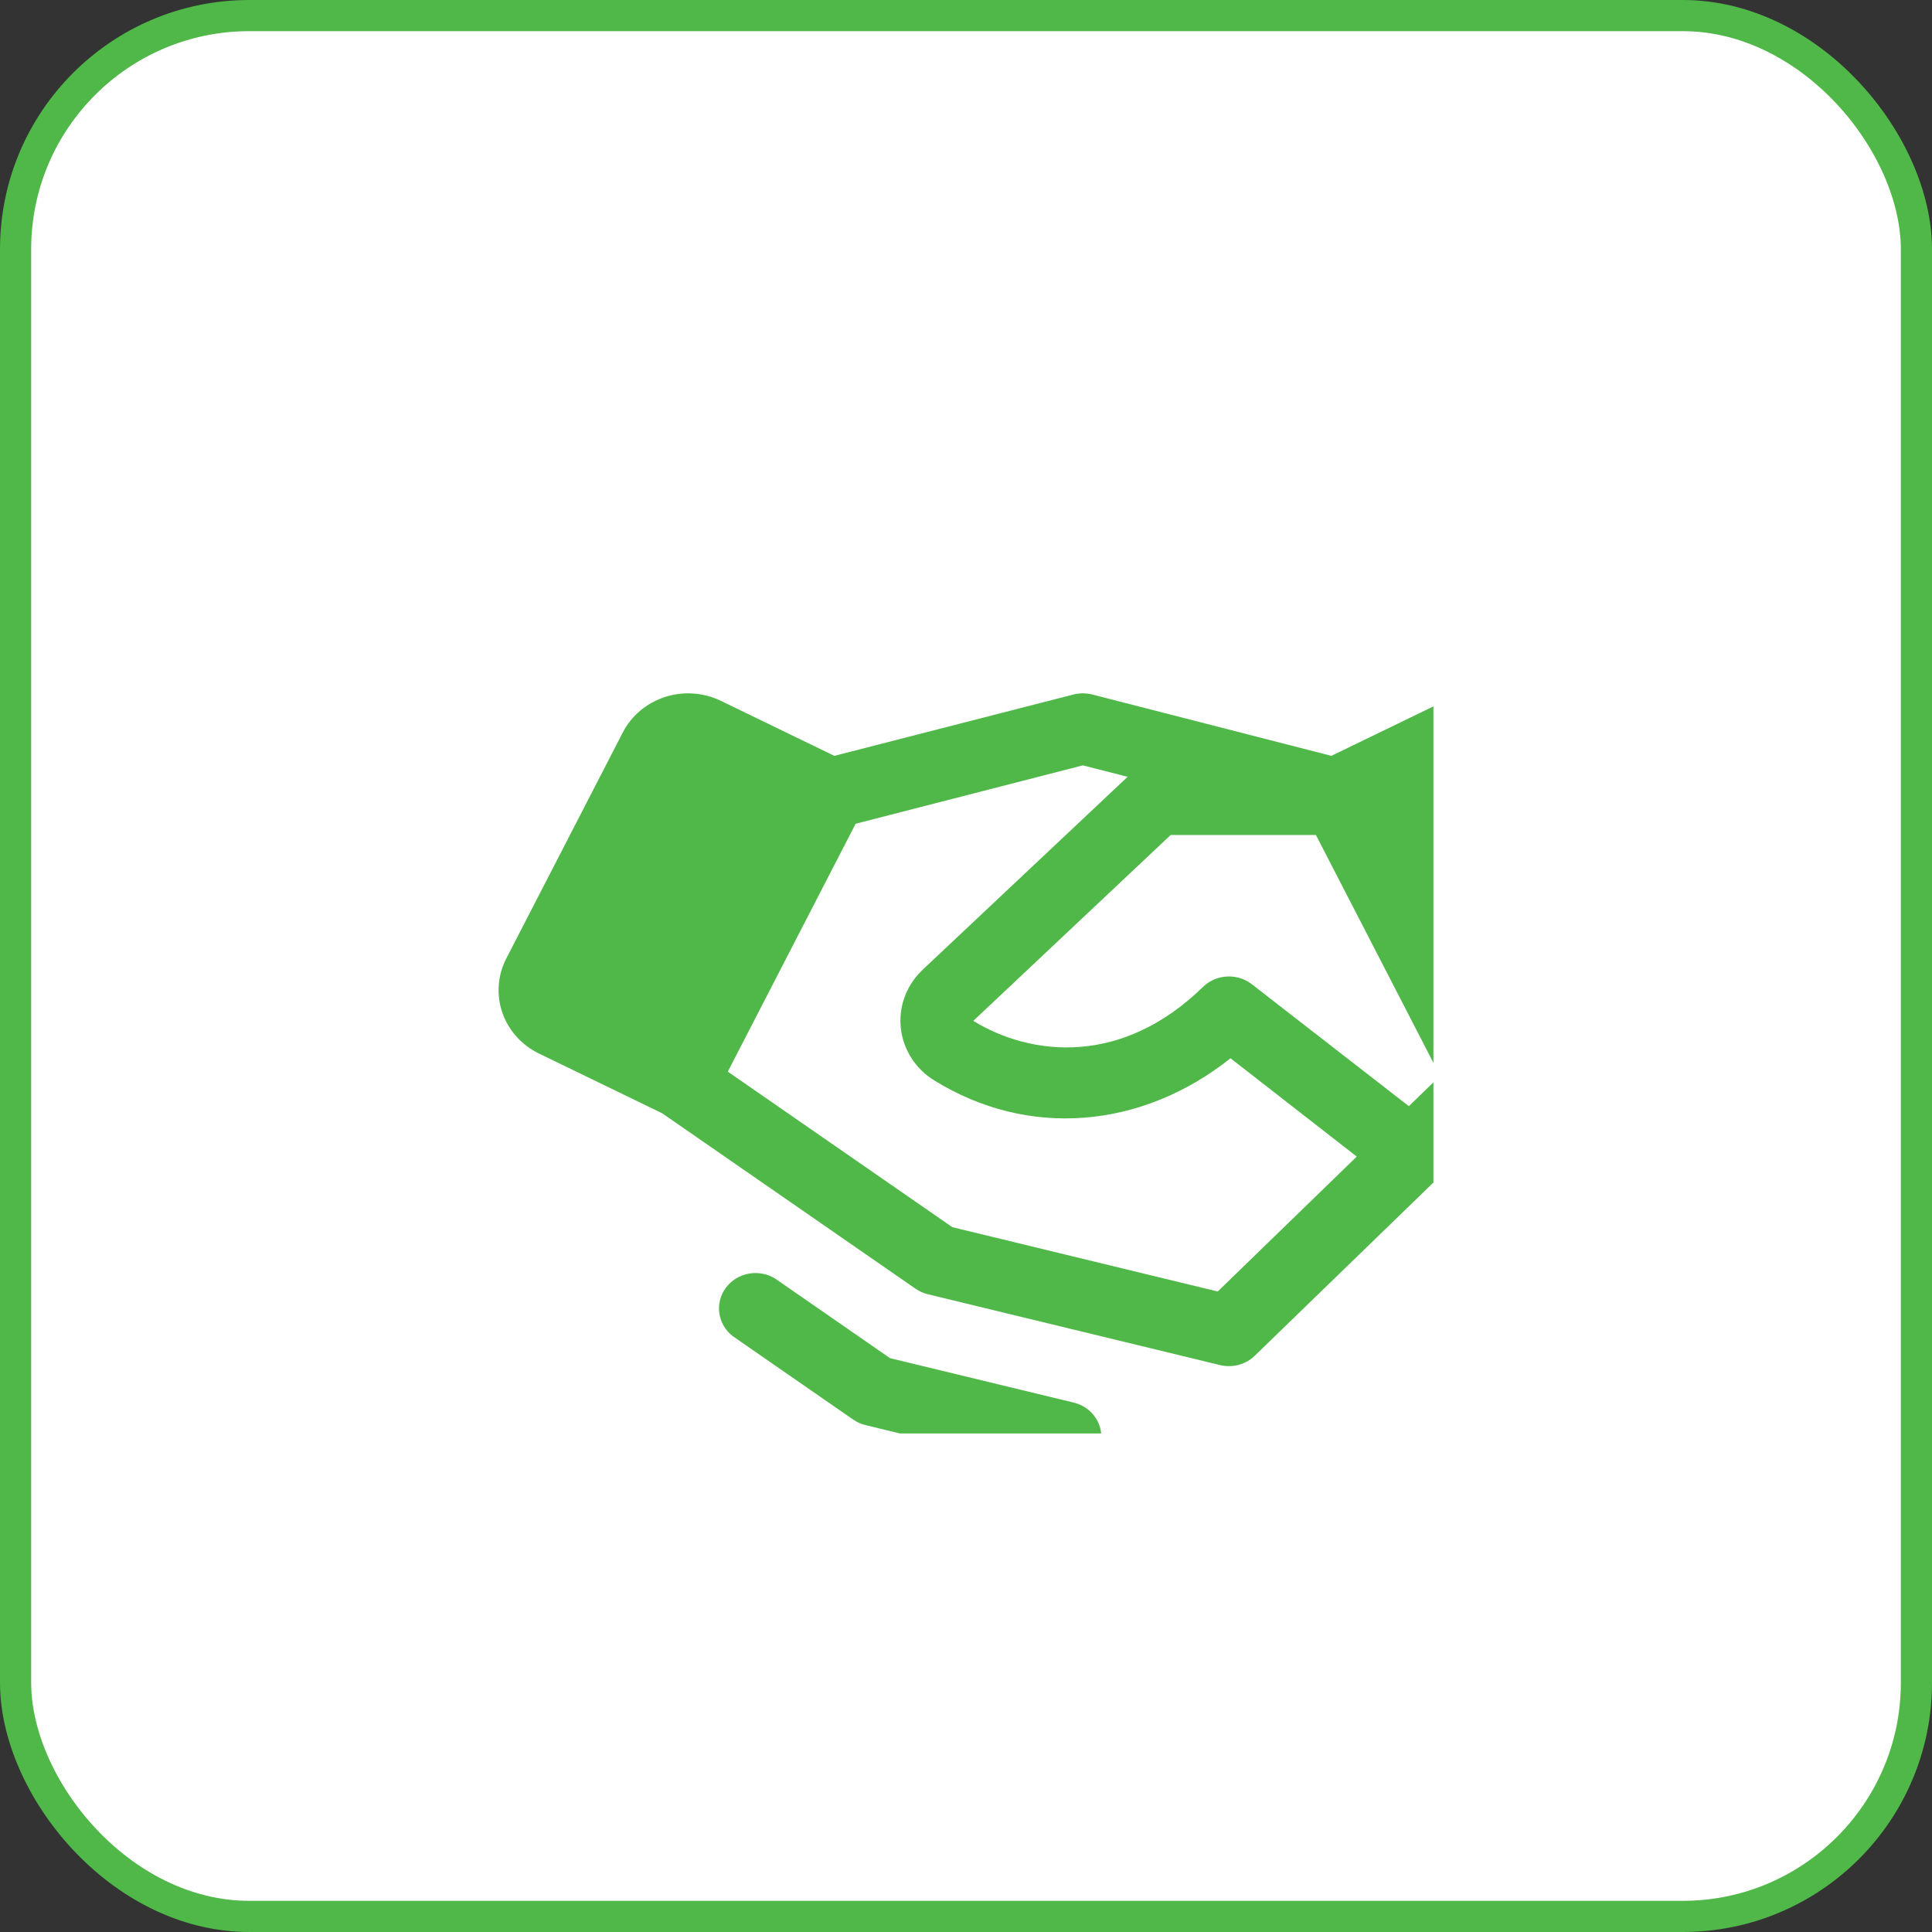 <svg width="62" height="62" viewBox="0 0 62 62" fill="none" xmlns="http://www.w3.org/2000/svg">
<rect x="0" y="0" width="62" height="62" fill="#333333" stroke="none"/>
<rect x="0.5" y="0.5" width="61" height="61" rx="7.5" fill="white"/>
<rect x="0.5" y="0.5" width="61" height="61" rx="7.5" stroke="#4FB848"/>
<g clip-path="url(#clip0_269_1362)">
<path d="M53.253 30.759L49.514 23.506C49.376 23.239 49.186 23.001 48.953 22.805C48.721 22.61 48.451 22.461 48.158 22.366C47.866 22.272 47.558 22.235 47.251 22.256C46.944 22.277 46.644 22.357 46.369 22.49L42.725 24.256L35.051 22.287C34.854 22.238 34.647 22.238 34.45 22.287L26.775 24.256L23.132 22.49C22.856 22.357 22.557 22.277 22.25 22.256C21.942 22.235 21.634 22.272 21.342 22.366C21.05 22.461 20.78 22.61 20.547 22.805C20.315 23.001 20.124 23.239 19.986 23.506L16.248 30.758C16.11 31.025 16.028 31.315 16.006 31.613C15.984 31.911 16.023 32.21 16.12 32.493C16.217 32.776 16.371 33.038 16.573 33.264C16.774 33.489 17.02 33.674 17.295 33.808L21.251 35.727L29.38 41.356C29.5 41.439 29.634 41.499 29.777 41.534L39.153 43.807C39.349 43.854 39.555 43.852 39.75 43.8C39.945 43.748 40.123 43.647 40.266 43.508L46.126 37.826L48.335 35.684L52.205 33.808C52.761 33.538 53.183 33.065 53.38 32.494C53.576 31.922 53.531 31.298 53.253 30.759ZM45.212 35.499L40.171 31.584C39.945 31.409 39.66 31.321 39.371 31.337C39.082 31.353 38.81 31.472 38.606 31.671C35.997 34.22 33.089 33.897 31.234 32.761L37.569 26.795H42.229L46.215 34.524L45.212 35.499ZM39.078 41.446L30.563 39.382L23.356 34.39L27.458 26.435L34.75 24.561L36.186 24.929L29.594 31.134L29.582 31.147C29.334 31.388 29.145 31.679 29.028 32C28.912 32.321 28.871 32.664 28.909 33.002C28.948 33.34 29.064 33.666 29.249 33.955C29.434 34.244 29.684 34.489 29.98 34.671C32.992 36.536 36.627 36.234 39.489 33.961L43.54 37.116L39.078 41.446ZM35.31 46.389C35.247 46.635 35.1 46.853 34.895 47.009C34.689 47.165 34.436 47.25 34.175 47.25C34.078 47.25 33.982 47.238 33.889 47.216L27.779 45.734C27.636 45.7 27.501 45.64 27.381 45.557L23.521 42.883C23.284 42.703 23.128 42.44 23.085 42.15C23.042 41.861 23.116 41.566 23.292 41.328C23.468 41.09 23.731 40.927 24.027 40.873C24.324 40.819 24.631 40.877 24.884 41.037L28.562 43.585L34.457 45.011C34.759 45.084 35.018 45.271 35.178 45.529C35.338 45.787 35.385 46.097 35.31 46.389Z" fill="#4FB848"/>
</g>
<defs>
<clipPath id="clip0_269_1362">
<rect width="30" height="30" fill="white" transform="translate(16 16)"/>
</clipPath>
</defs>
</svg>
